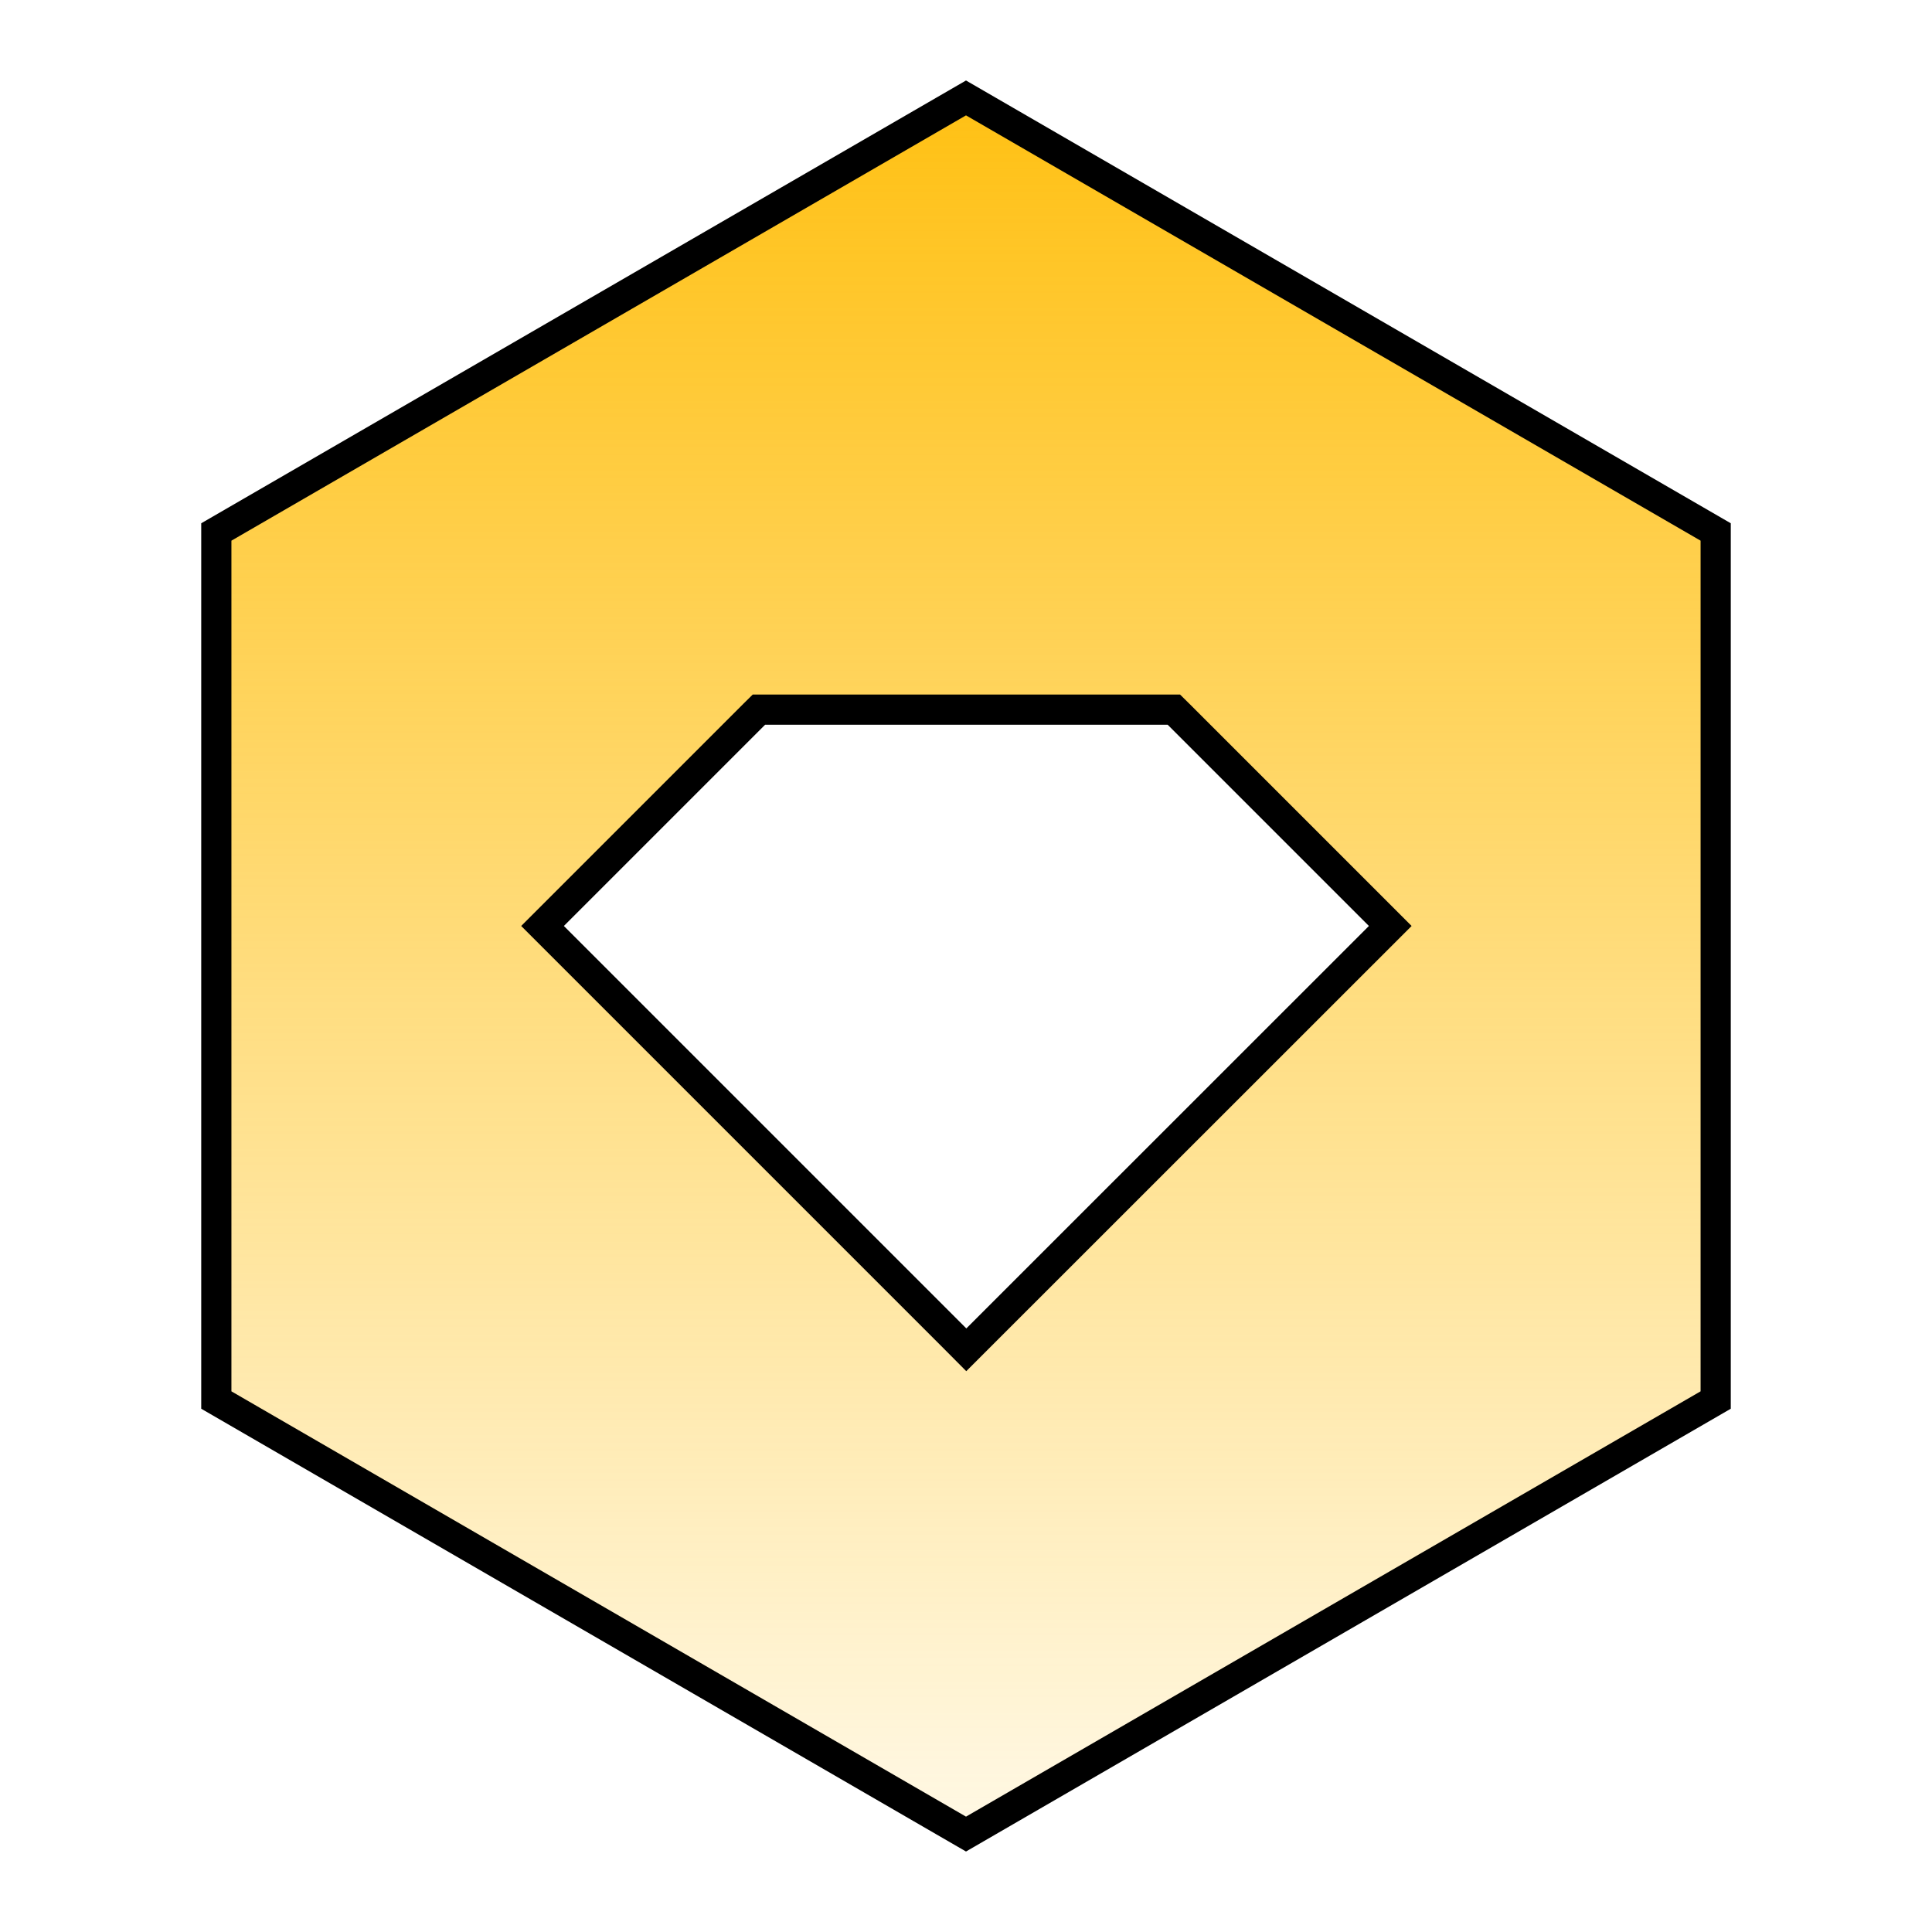 <svg width="32" height="32" viewBox="0 0 32 32" fill="none" xmlns="http://www.w3.org/2000/svg">
<path d="M12.673 11.754H12.57L12.496 11.827L9.163 15.16L8.986 15.337L9.163 15.514L15.829 22.18L16.005 22.357L16.182 22.18L22.85 15.514L23.027 15.337L22.85 15.16L19.517 11.827L19.443 11.754H19.34H12.673ZM3.583 8.811L16 1.622L28.417 8.811V23.189L16 30.378L3.583 23.189V8.811Z" fill="url(#paint0_linear_2225_11003)" stroke="black" stroke-width="0.5"/>
<defs>
<linearGradient id="paint0_linear_2225_11003" x1="16" y1="1.333" x2="16" y2="30.667" gradientUnits="userSpaceOnUse">
<stop stop-color="#FFC012"/>
<stop offset="1" stop-color="#FFC012" stop-opacity="0.1"/>
</linearGradient>
</defs>
</svg>
